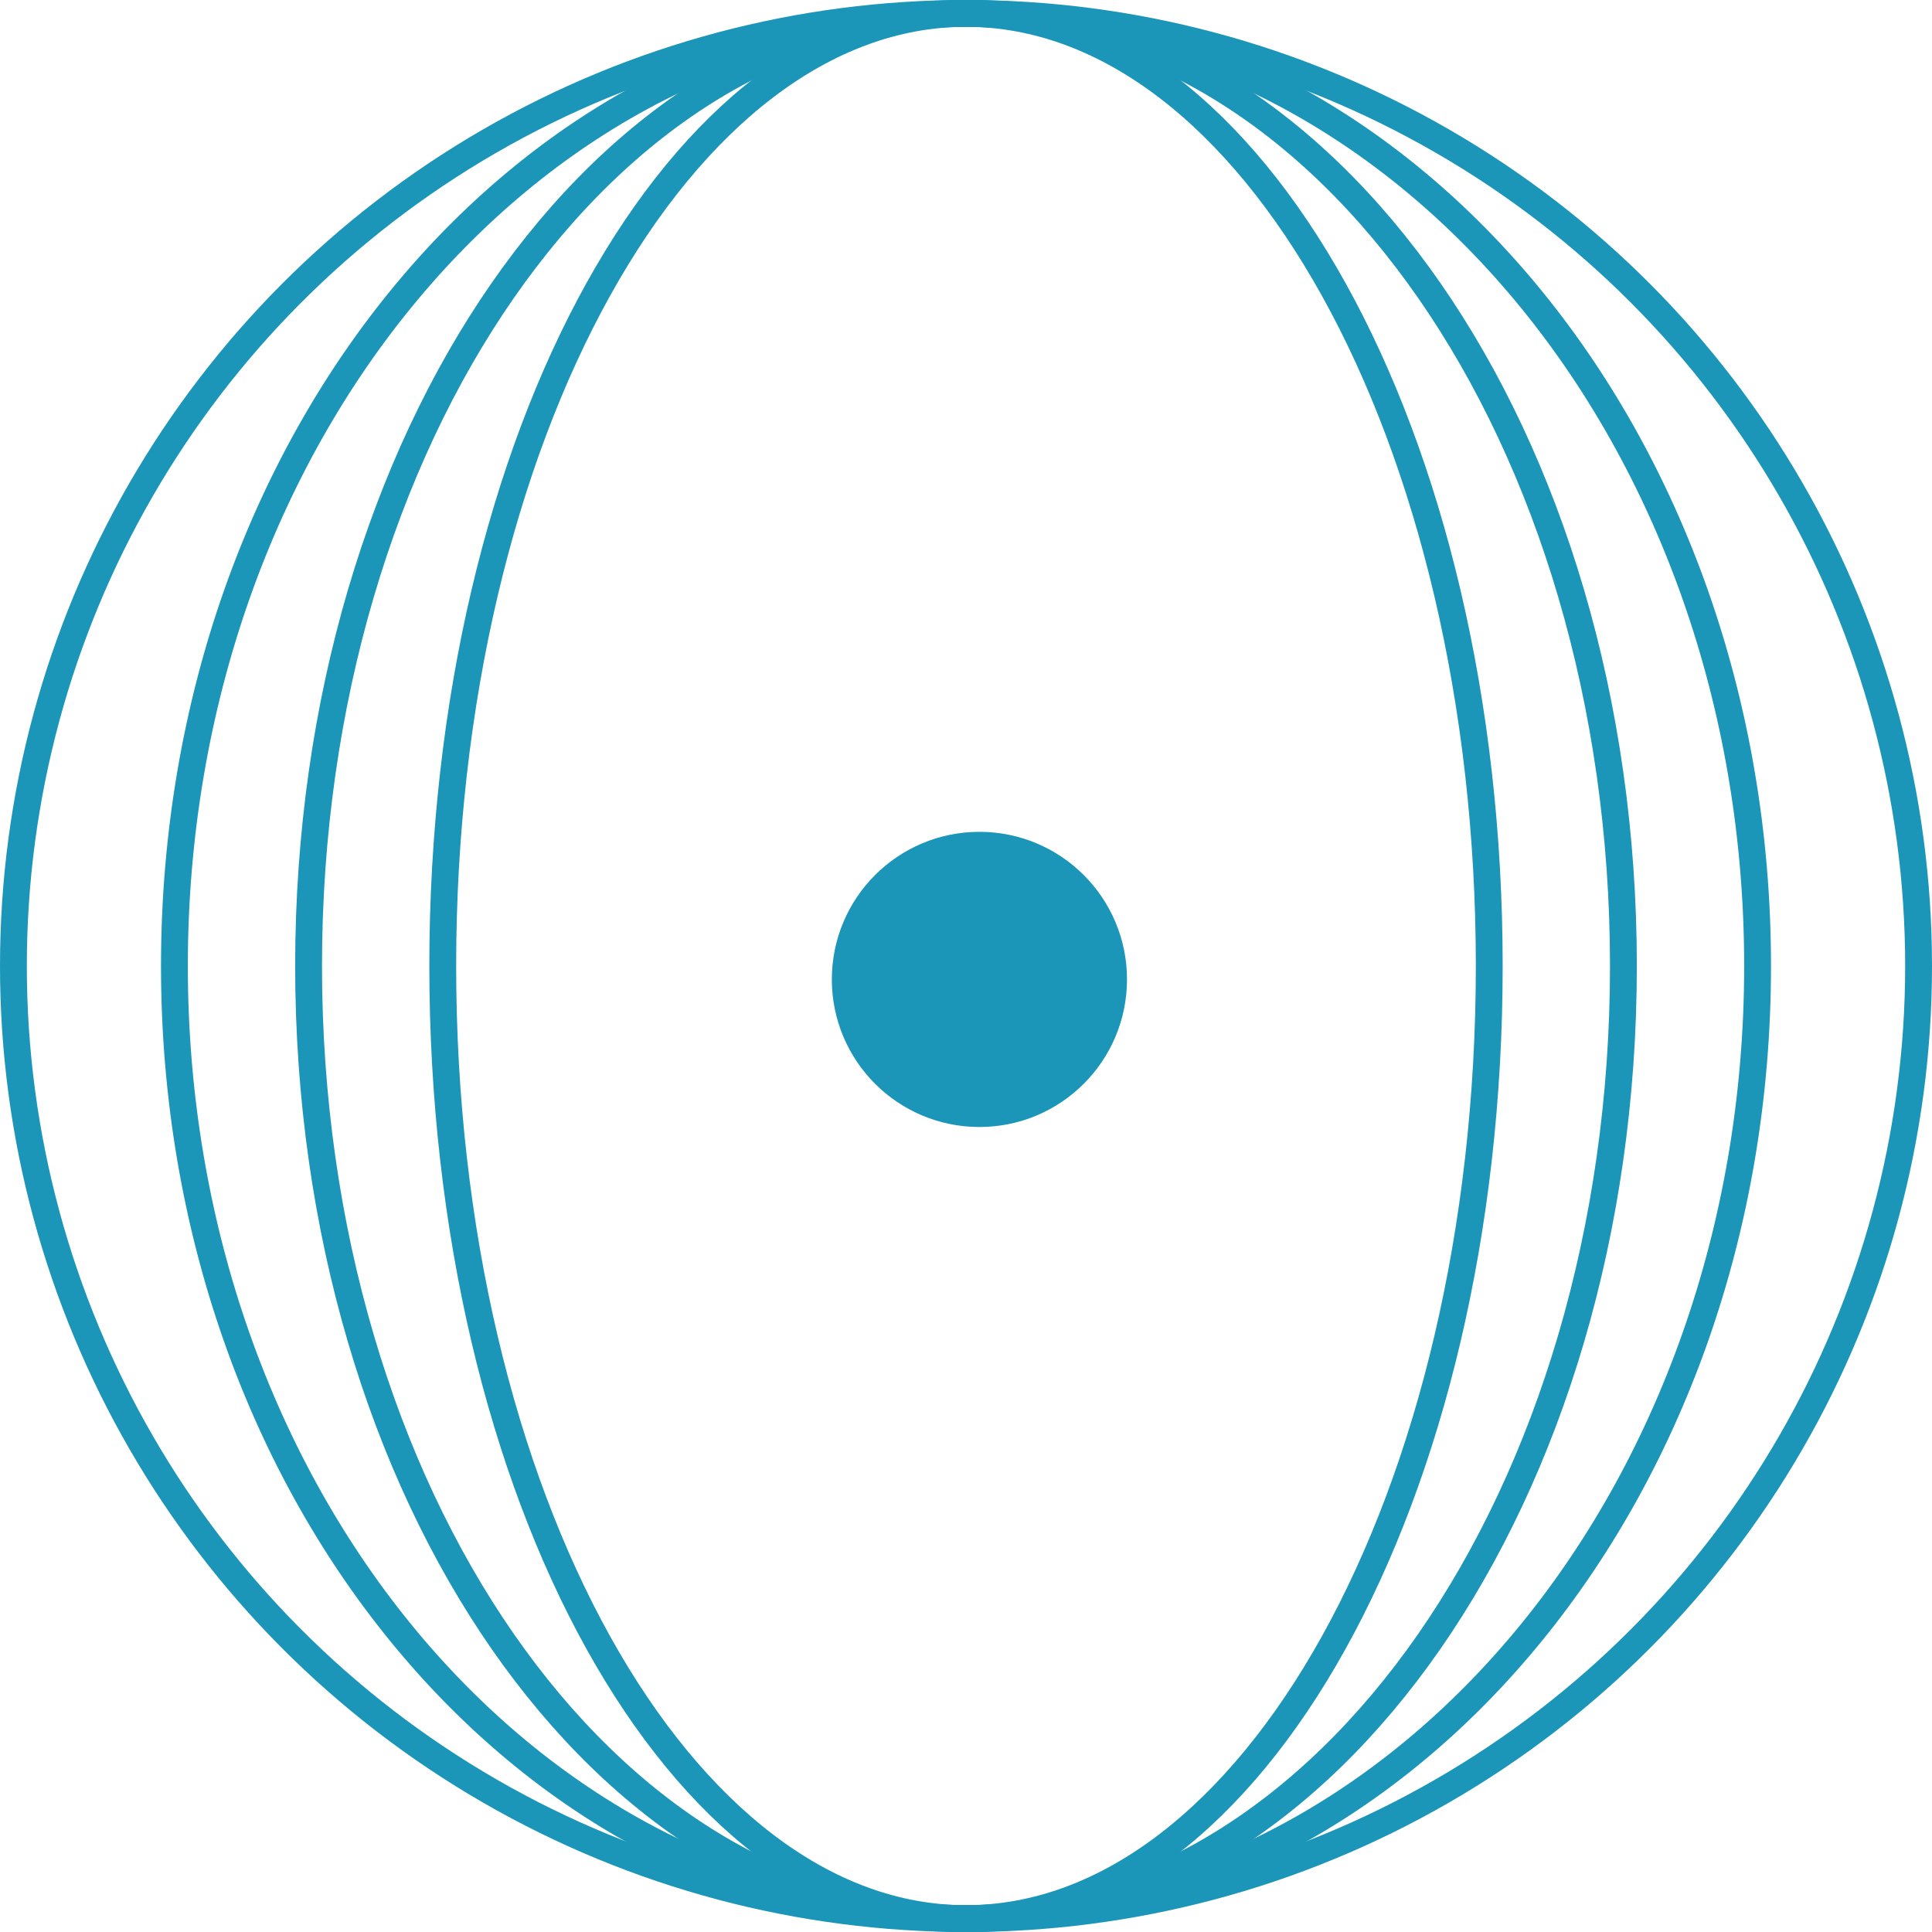 <svg width="72" height="72" viewBox="0 0 72 72" fill="none" xmlns="http://www.w3.org/2000/svg">
<g clip-path="url(#clip0_160_1216)">
<circle cx="36" cy="36" r="35.5" transform="rotate(-180 36 36)" stroke="#1B96B8"/>
<path d="M6.5 36C6.5 16.305 19.789 0.5 36 0.5C52.211 0.5 65.5 16.305 65.5 36C65.5 55.695 52.211 71.5 36 71.5C19.789 71.5 6.5 55.695 6.5 36Z" stroke="#1B96B8"/>
<path d="M11.5 36C11.5 26.148 14.274 17.25 18.733 10.829C23.193 4.406 29.306 0.5 36 0.5C42.694 0.5 48.807 4.406 53.267 10.829C57.726 17.25 60.5 26.148 60.5 36C60.5 45.852 57.726 54.749 53.267 61.17C48.807 67.593 42.694 71.5 36 71.5C29.306 71.5 23.193 67.593 18.733 61.17C14.274 54.749 11.5 45.852 11.5 36Z" stroke="#1B96B8"/>
<path d="M16.5 36C16.5 26.128 18.724 17.214 22.295 10.787C25.875 4.343 30.741 0.5 36 0.5C41.259 0.5 46.125 4.343 49.705 10.787C53.276 17.214 55.5 26.128 55.5 36C55.5 45.873 53.276 54.786 49.705 61.213C46.125 67.657 41.259 71.5 36 71.5C30.741 71.5 25.875 67.657 22.295 61.213C18.724 54.786 16.5 45.873 16.5 36Z" stroke="#1B96B8"/>
<circle cx="36.5" cy="36.5" r="5" fill="#1B96B8" stroke="#1B96B8"/>
</g>
<defs>
<clipPath id="clip0_160_1216">
<rect width="72" height="72" fill="white"/>
</clipPath>
</defs>
</svg>
